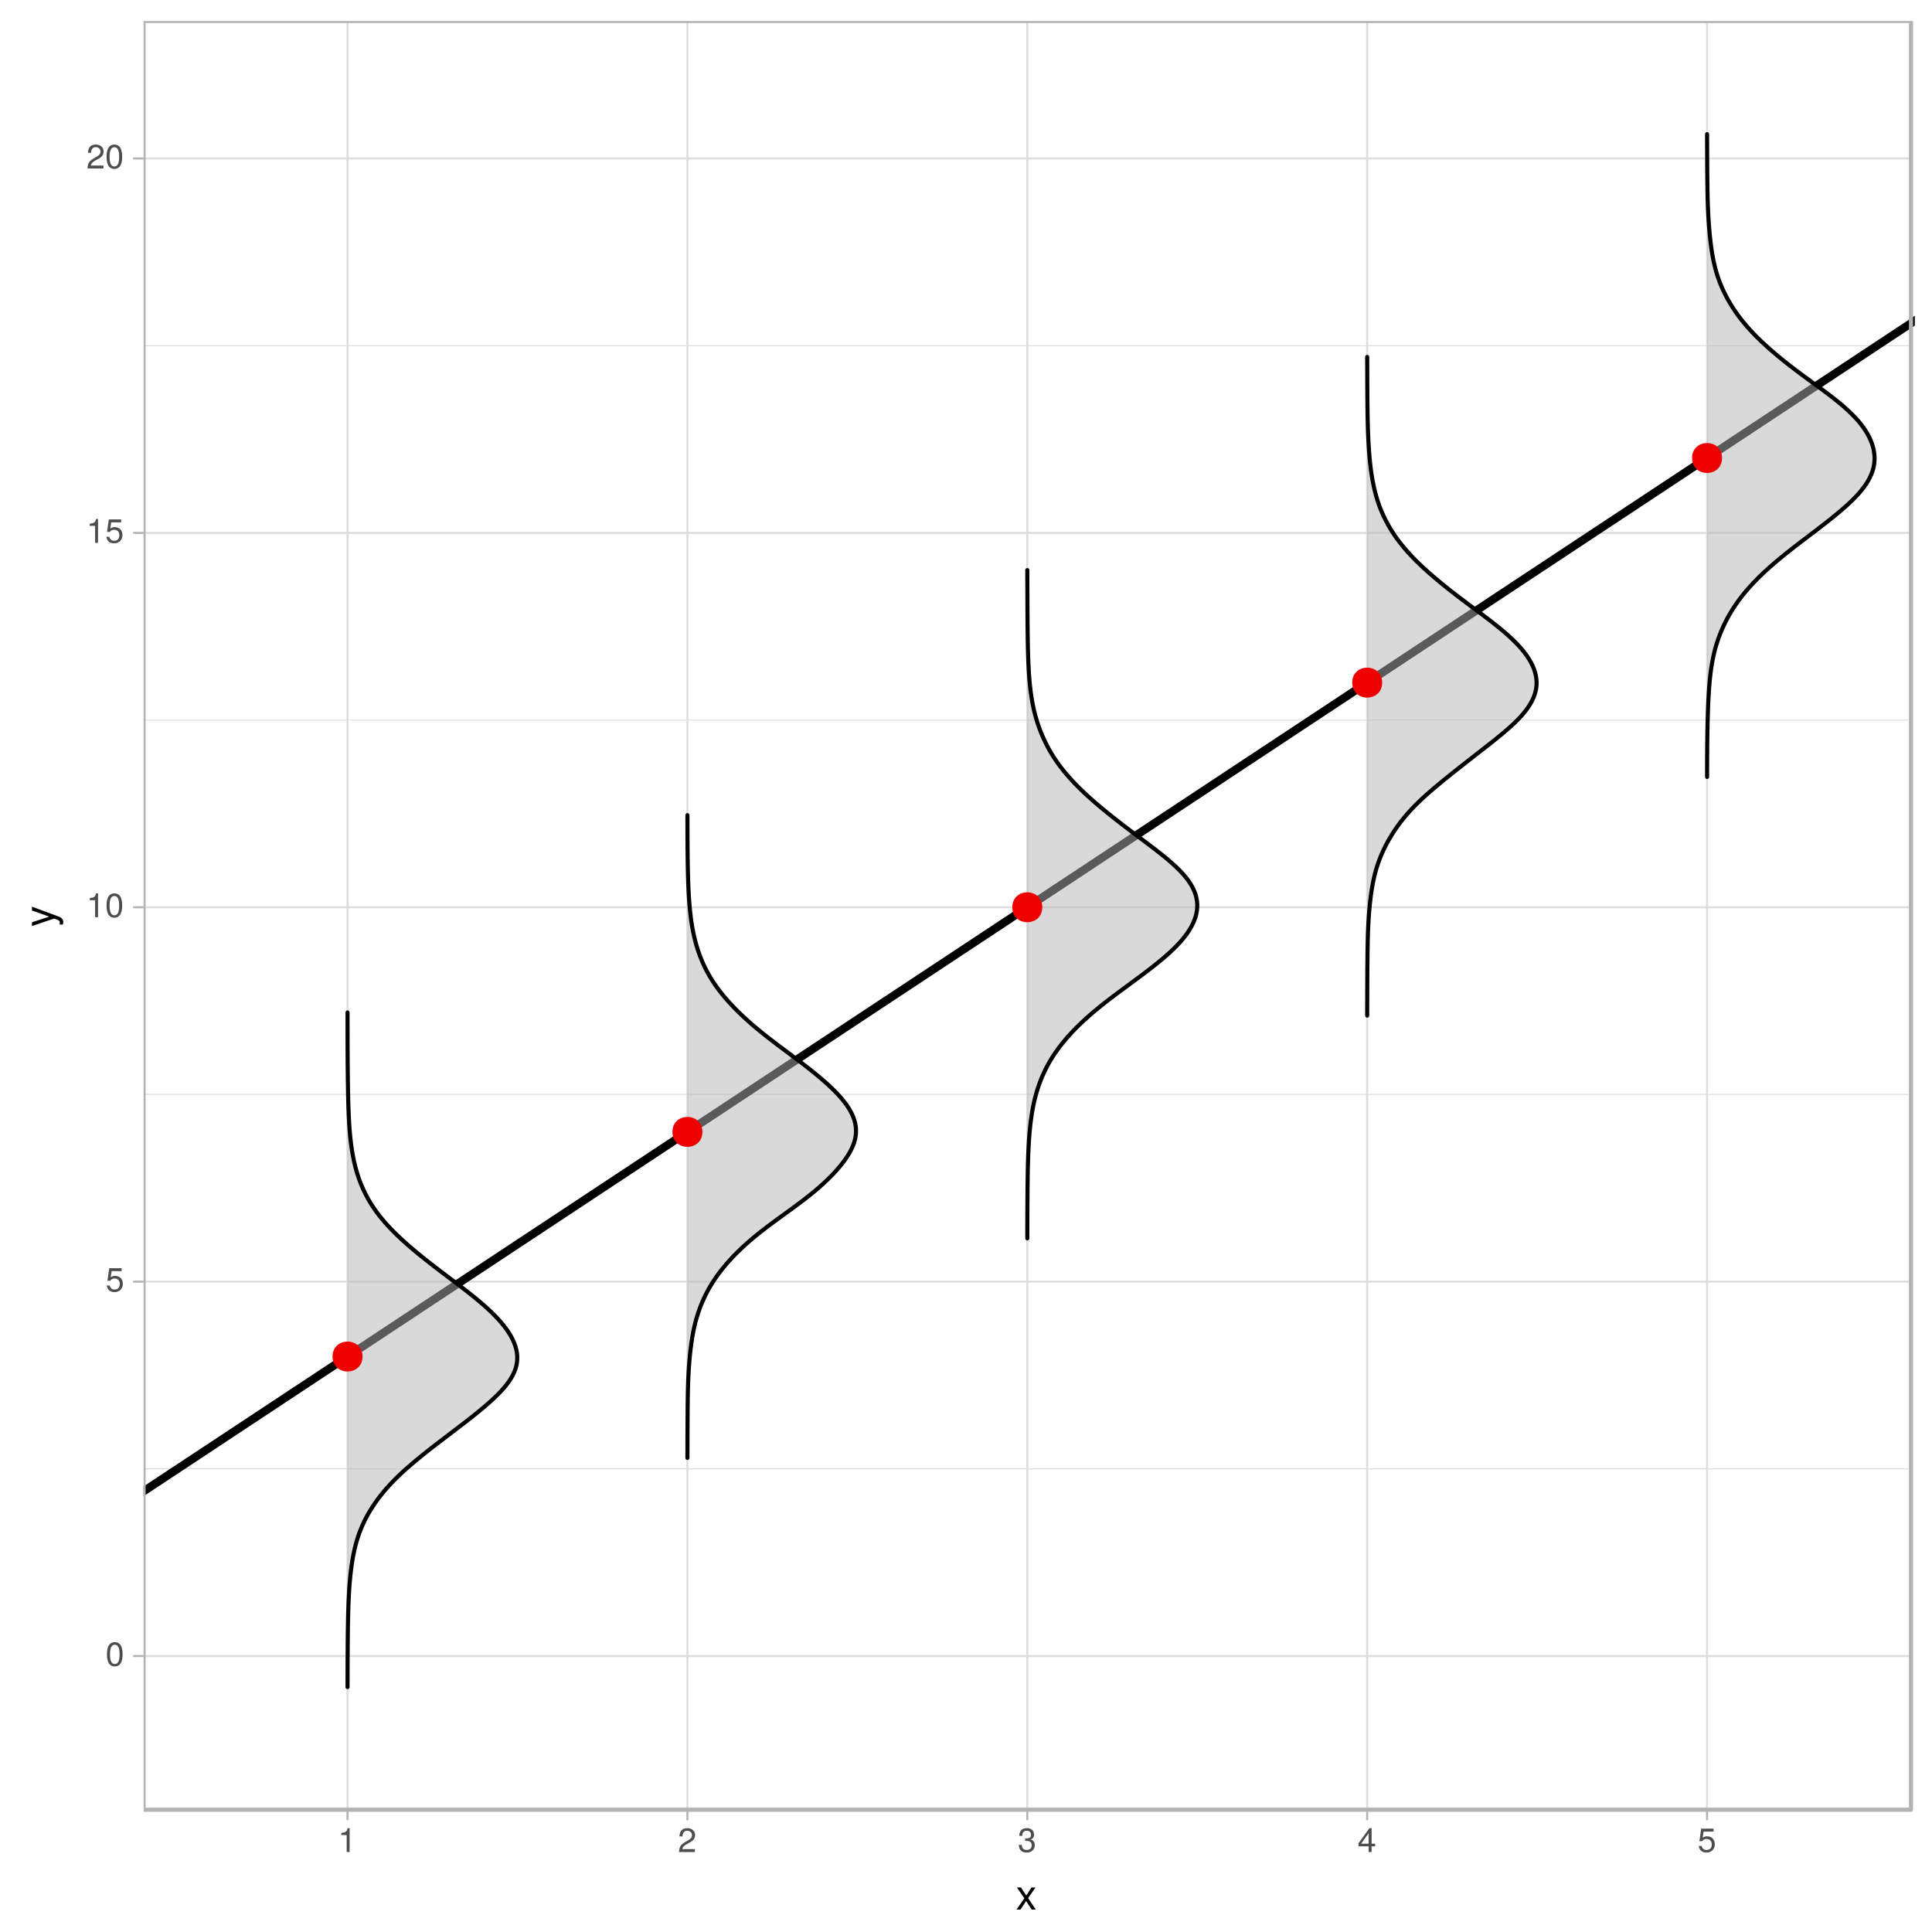 <?xml version="1.0" encoding="UTF-8"?>
<svg xmlns="http://www.w3.org/2000/svg" xmlns:xlink="http://www.w3.org/1999/xlink" width="504pt" height="504pt" viewBox="0 0 504 504" version="1.1">
<defs>
<g>
<symbol overflow="visible" id="glyph0-0">
<path style="stroke:none;" d=""/>
</symbol>
<symbol overflow="visible" id="glyph0-1">
<path style="stroke:none;" d="M 4.453 -3 C 4.453 -5.156 3.781 -6.234 2.422 -6.234 C 1.078 -6.234 0.375 -5.141 0.375 -3.047 C 0.375 -0.953 1.078 0.125 2.422 0.125 C 3.734 0.125 4.453 -0.953 4.453 -3 Z M 3.672 -3.062 C 3.672 -1.297 3.266 -0.516 2.406 -0.516 C 1.578 -0.516 1.172 -1.344 1.172 -3.047 C 1.172 -4.75 1.578 -5.547 2.422 -5.547 C 3.25 -5.547 3.672 -4.734 3.672 -3.062 Z M 3.672 -3.062 "/>
</symbol>
<symbol overflow="visible" id="glyph0-2">
<path style="stroke:none;" d="M 4.516 -2.062 C 4.516 -3.297 3.688 -4.109 2.5 -4.109 C 2.062 -4.109 1.703 -4 1.344 -3.734 L 1.594 -5.344 L 4.188 -5.344 L 4.188 -6.109 L 0.969 -6.109 L 0.5 -2.844 L 1.219 -2.844 C 1.578 -3.266 1.875 -3.422 2.359 -3.422 C 3.188 -3.422 3.719 -2.891 3.719 -1.969 C 3.719 -1.062 3.203 -0.547 2.359 -0.547 C 1.688 -0.547 1.266 -0.891 1.078 -1.594 L 0.312 -1.594 C 0.562 -0.359 1.266 0.125 2.375 0.125 C 3.641 0.125 4.516 -0.75 4.516 -2.062 Z M 4.516 -2.062 "/>
</symbol>
<symbol overflow="visible" id="glyph0-3">
<path style="stroke:none;" d="M 3.047 0 L 3.047 -6.234 L 2.547 -6.234 C 2.266 -5.281 2.094 -5.141 0.891 -5 L 0.891 -4.438 L 2.281 -4.438 L 2.281 0 Z M 3.047 0 "/>
</symbol>
<symbol overflow="visible" id="glyph0-4">
<path style="stroke:none;" d="M 4.5 -4.406 C 4.5 -5.469 3.672 -6.234 2.5 -6.234 C 1.219 -6.234 0.484 -5.594 0.438 -4.078 L 1.219 -4.078 C 1.281 -5.125 1.703 -5.562 2.469 -5.562 C 3.172 -5.562 3.703 -5.062 3.703 -4.391 C 3.703 -3.891 3.406 -3.469 2.859 -3.156 L 2.047 -2.703 C 0.75 -1.969 0.375 -1.375 0.297 0 L 4.453 0 L 4.453 -0.766 L 1.172 -0.766 C 1.25 -1.281 1.531 -1.594 2.297 -2.047 L 3.172 -2.531 C 4.047 -2.984 4.5 -3.641 4.5 -4.406 Z M 4.5 -4.406 "/>
</symbol>
<symbol overflow="visible" id="glyph0-5">
<path style="stroke:none;" d="M 4.453 -1.812 C 4.453 -2.562 4.141 -3.016 3.391 -3.266 C 3.969 -3.5 4.266 -3.891 4.266 -4.516 C 4.266 -5.594 3.547 -6.234 2.359 -6.234 C 1.109 -6.234 0.438 -5.547 0.406 -4.219 L 1.188 -4.219 C 1.203 -5.141 1.578 -5.562 2.375 -5.562 C 3.062 -5.562 3.469 -5.156 3.469 -4.5 C 3.469 -3.828 3.188 -3.547 1.938 -3.547 L 1.938 -2.906 L 2.359 -2.906 C 3.219 -2.906 3.656 -2.5 3.656 -1.797 C 3.656 -1.016 3.172 -0.547 2.359 -0.547 C 1.516 -0.547 1.109 -0.969 1.062 -1.875 L 0.281 -1.875 C 0.375 -0.5 1.062 0.125 2.344 0.125 C 3.625 0.125 4.453 -0.641 4.453 -1.812 Z M 4.453 -1.812 "/>
</symbol>
<symbol overflow="visible" id="glyph0-6">
<path style="stroke:none;" d="M 4.578 -1.5 L 4.578 -2.188 L 3.656 -2.188 L 3.656 -6.234 L 3.078 -6.234 L 0.25 -2.312 L 0.25 -1.5 L 2.875 -1.5 L 2.875 0 L 3.656 0 L 3.656 -1.5 Z M 2.875 -2.188 L 0.922 -2.188 L 2.875 -4.922 Z M 2.875 -2.188 "/>
</symbol>
<symbol overflow="visible" id="glyph1-0">
<path style="stroke:none;" d=""/>
</symbol>
<symbol overflow="visible" id="glyph1-1">
<path style="stroke:none;" d="M 5.203 0 L 3.219 -2.984 L 5.141 -5.766 L 4.109 -5.766 L 2.734 -3.672 L 1.344 -5.766 L 0.297 -5.766 L 2.219 -2.938 L 0.188 0 L 1.234 0 L 2.688 -2.219 L 4.141 0 Z M 5.203 0 "/>
</symbol>
<symbol overflow="visible" id="glyph2-0">
<path style="stroke:none;" d=""/>
</symbol>
<symbol overflow="visible" id="glyph2-1">
<path style="stroke:none;" d="M -5.766 -5.266 L -5.766 -4.266 L -1.281 -2.672 L -5.766 -1.203 L -5.766 -0.219 L 0.016 -2.172 L 0.938 -1.812 C 1.344 -1.656 1.5 -1.469 1.5 -1.078 C 1.5 -0.953 1.469 -0.797 1.438 -0.594 L 2.25 -0.594 C 2.359 -0.781 2.391 -0.969 2.391 -1.203 C 2.391 -1.859 2.031 -2.391 1.203 -2.688 Z M -5.766 -5.266 "/>
</symbol>
</g>
<clipPath id="clip1">
  <path d="M 37.457 5.48 L 499 5.48 L 499 473 L 37.457 473 Z M 37.457 5.48 "/>
</clipPath>
<clipPath id="clip2">
  <path d="M 37.457 383 L 499 383 L 499 384 L 37.457 384 Z M 37.457 383 "/>
</clipPath>
<clipPath id="clip3">
  <path d="M 37.457 285 L 499 285 L 499 286 L 37.457 286 Z M 37.457 285 "/>
</clipPath>
<clipPath id="clip4">
  <path d="M 37.457 187 L 499 187 L 499 188 L 37.457 188 Z M 37.457 187 "/>
</clipPath>
<clipPath id="clip5">
  <path d="M 37.457 90 L 499 90 L 499 91 L 37.457 91 Z M 37.457 90 "/>
</clipPath>
<clipPath id="clip6">
  <path d="M 37.457 431 L 499 431 L 499 433 L 37.457 433 Z M 37.457 431 "/>
</clipPath>
<clipPath id="clip7">
  <path d="M 37.457 334 L 499 334 L 499 335 L 37.457 335 Z M 37.457 334 "/>
</clipPath>
<clipPath id="clip8">
  <path d="M 37.457 236 L 499 236 L 499 237 L 37.457 237 Z M 37.457 236 "/>
</clipPath>
<clipPath id="clip9">
  <path d="M 37.457 138 L 499 138 L 499 140 L 37.457 140 Z M 37.457 138 "/>
</clipPath>
<clipPath id="clip10">
  <path d="M 37.457 41 L 499 41 L 499 42 L 37.457 42 Z M 37.457 41 "/>
</clipPath>
<clipPath id="clip11">
  <path d="M 90 5.48 L 91 5.48 L 91 473 L 90 473 Z M 90 5.48 "/>
</clipPath>
<clipPath id="clip12">
  <path d="M 179 5.48 L 180 5.48 L 180 473 L 179 473 Z M 179 5.48 "/>
</clipPath>
<clipPath id="clip13">
  <path d="M 267 5.48 L 269 5.48 L 269 473 L 267 473 Z M 267 5.48 "/>
</clipPath>
<clipPath id="clip14">
  <path d="M 356 5.48 L 357 5.48 L 357 473 L 356 473 Z M 356 5.48 "/>
</clipPath>
<clipPath id="clip15">
  <path d="M 445 5.48 L 446 5.48 L 446 473 L 445 473 Z M 445 5.48 "/>
</clipPath>
<clipPath id="clip16">
  <path d="M 37.457 79 L 499.52 79 L 499.52 415 L 37.457 415 Z M 37.457 79 "/>
</clipPath>
<clipPath id="clip17">
  <path d="M 37.457 5.48 L 499.52 5.48 L 499.52 473 L 37.457 473 Z M 37.457 5.48 "/>
</clipPath>
</defs>
<g id="surface2273">
<rect x="0" y="0" width="504" height="504" style="fill:rgb(100%,100%,100%);fill-opacity:1;stroke:none;"/>
<rect x="0" y="0" width="504" height="504" style="fill:rgb(100%,100%,100%);fill-opacity:1;stroke:none;"/>
<path style="fill:none;stroke-width:1.067;stroke-linecap:round;stroke-linejoin:round;stroke:rgb(100%,100%,100%);stroke-opacity:1;stroke-miterlimit:10;" d="M 0 504 L 504 504 L 504 0 L 0 0 Z M 0 504 "/>
<g clip-path="url(#clip1)" clip-rule="nonzero">
<path style=" stroke:none;fill-rule:nonzero;fill:rgb(100%,100%,100%);fill-opacity:1;" d="M 37.457 472.109 L 498.52 472.109 L 498.52 5.48 L 37.457 5.48 Z M 37.457 472.109 "/>
</g>
<g clip-path="url(#clip2)" clip-rule="nonzero">
<path style="fill:none;stroke-width:0.267;stroke-linecap:butt;stroke-linejoin:round;stroke:rgb(87.059%,87.059%,87.059%);stroke-opacity:1;stroke-miterlimit:10;" d="M 37.457 383.176 L 498.52 383.176 "/>
</g>
<g clip-path="url(#clip3)" clip-rule="nonzero">
<path style="fill:none;stroke-width:0.267;stroke-linecap:butt;stroke-linejoin:round;stroke:rgb(87.059%,87.059%,87.059%);stroke-opacity:1;stroke-miterlimit:10;" d="M 37.457 285.512 L 498.52 285.512 "/>
</g>
<g clip-path="url(#clip4)" clip-rule="nonzero">
<path style="fill:none;stroke-width:0.267;stroke-linecap:butt;stroke-linejoin:round;stroke:rgb(87.059%,87.059%,87.059%);stroke-opacity:1;stroke-miterlimit:10;" d="M 37.457 187.844 L 498.52 187.844 "/>
</g>
<g clip-path="url(#clip5)" clip-rule="nonzero">
<path style="fill:none;stroke-width:0.267;stroke-linecap:butt;stroke-linejoin:round;stroke:rgb(87.059%,87.059%,87.059%);stroke-opacity:1;stroke-miterlimit:10;" d="M 37.457 90.18 L 498.52 90.18 "/>
</g>
<g clip-path="url(#clip6)" clip-rule="nonzero">
<path style="fill:none;stroke-width:0.533;stroke-linecap:butt;stroke-linejoin:round;stroke:rgb(87.059%,87.059%,87.059%);stroke-opacity:1;stroke-miterlimit:10;" d="M 37.457 432.008 L 498.52 432.008 "/>
</g>
<g clip-path="url(#clip7)" clip-rule="nonzero">
<path style="fill:none;stroke-width:0.533;stroke-linecap:butt;stroke-linejoin:round;stroke:rgb(87.059%,87.059%,87.059%);stroke-opacity:1;stroke-miterlimit:10;" d="M 37.457 334.344 L 498.52 334.344 "/>
</g>
<g clip-path="url(#clip8)" clip-rule="nonzero">
<path style="fill:none;stroke-width:0.533;stroke-linecap:butt;stroke-linejoin:round;stroke:rgb(87.059%,87.059%,87.059%);stroke-opacity:1;stroke-miterlimit:10;" d="M 37.457 236.676 L 498.52 236.676 "/>
</g>
<g clip-path="url(#clip9)" clip-rule="nonzero">
<path style="fill:none;stroke-width:0.533;stroke-linecap:butt;stroke-linejoin:round;stroke:rgb(87.059%,87.059%,87.059%);stroke-opacity:1;stroke-miterlimit:10;" d="M 37.457 139.012 L 498.52 139.012 "/>
</g>
<g clip-path="url(#clip10)" clip-rule="nonzero">
<path style="fill:none;stroke-width:0.533;stroke-linecap:butt;stroke-linejoin:round;stroke:rgb(87.059%,87.059%,87.059%);stroke-opacity:1;stroke-miterlimit:10;" d="M 37.457 41.344 L 498.52 41.344 "/>
</g>
<g clip-path="url(#clip11)" clip-rule="nonzero">
<path style="fill:none;stroke-width:0.533;stroke-linecap:butt;stroke-linejoin:round;stroke:rgb(87.059%,87.059%,87.059%);stroke-opacity:1;stroke-miterlimit:10;" d="M 90.656 472.109 L 90.656 5.48 "/>
</g>
<g clip-path="url(#clip12)" clip-rule="nonzero">
<path style="fill:none;stroke-width:0.533;stroke-linecap:butt;stroke-linejoin:round;stroke:rgb(87.059%,87.059%,87.059%);stroke-opacity:1;stroke-miterlimit:10;" d="M 179.324 472.109 L 179.324 5.48 "/>
</g>
<g clip-path="url(#clip13)" clip-rule="nonzero">
<path style="fill:none;stroke-width:0.533;stroke-linecap:butt;stroke-linejoin:round;stroke:rgb(87.059%,87.059%,87.059%);stroke-opacity:1;stroke-miterlimit:10;" d="M 267.988 472.109 L 267.988 5.48 "/>
</g>
<g clip-path="url(#clip14)" clip-rule="nonzero">
<path style="fill:none;stroke-width:0.533;stroke-linecap:butt;stroke-linejoin:round;stroke:rgb(87.059%,87.059%,87.059%);stroke-opacity:1;stroke-miterlimit:10;" d="M 356.656 472.109 L 356.656 5.48 "/>
</g>
<g clip-path="url(#clip15)" clip-rule="nonzero">
<path style="fill:none;stroke-width:0.533;stroke-linecap:butt;stroke-linejoin:round;stroke:rgb(87.059%,87.059%,87.059%);stroke-opacity:1;stroke-miterlimit:10;" d="M 445.32 472.109 L 445.32 5.48 "/>
</g>
<g clip-path="url(#clip16)" clip-rule="nonzero">
<path style="fill:none;stroke-width:2.134;stroke-linecap:butt;stroke-linejoin:round;stroke:rgb(0%,0%,0%);stroke-opacity:1;stroke-miterlimit:10;" d="M 0 413.793 L 504 80.695 "/>
</g>
<path style=" stroke:none;fill-rule:nonzero;fill:rgb(70.196%,70.196%,70.196%);fill-opacity:0.502;" d="M 445.328 202.684 L 445.328 201.023 L 445.332 200.191 L 445.332 199.363 L 445.336 198.531 L 445.34 197.703 L 445.344 196.871 L 445.352 196.043 L 445.355 195.211 L 445.363 194.383 L 445.371 193.551 L 445.383 192.723 L 445.395 191.891 L 445.406 191.062 L 445.422 190.23 L 445.441 189.398 L 445.457 188.57 L 445.48 187.738 L 445.504 186.91 L 445.527 186.078 L 445.559 185.25 L 445.586 184.418 L 445.621 183.59 L 445.66 182.758 L 445.699 181.93 L 445.746 181.098 L 445.801 180.27 L 445.855 179.438 L 445.922 178.609 L 445.996 177.777 L 446.078 176.949 L 446.168 176.117 L 446.27 175.289 L 446.383 174.457 L 446.512 173.629 L 446.652 172.797 L 446.809 171.969 L 446.98 171.137 L 447.172 170.309 L 447.379 169.477 L 447.609 168.645 L 447.863 167.816 L 448.133 166.984 L 448.43 166.156 L 448.746 165.324 L 449.086 164.496 L 449.449 163.664 L 449.836 162.836 L 450.25 162.004 L 450.688 161.176 L 451.148 160.344 L 451.641 159.516 L 452.16 158.684 L 452.707 157.855 L 453.285 157.023 L 453.895 156.195 L 454.535 155.363 L 455.207 154.535 L 455.914 153.703 L 456.652 152.875 L 457.422 152.043 L 458.227 151.215 L 459.059 150.383 L 459.926 149.555 L 460.82 148.723 L 461.746 147.891 L 462.695 147.062 L 463.672 146.23 L 464.672 145.402 L 465.691 144.57 L 466.734 143.742 L 467.789 142.91 L 468.863 142.082 L 469.945 141.25 L 471.035 140.422 L 472.129 139.59 L 473.223 138.762 L 474.309 137.93 L 475.387 137.102 L 476.453 136.27 L 477.504 135.441 L 478.535 134.609 L 479.539 133.781 L 480.52 132.949 L 481.469 132.121 L 482.379 131.289 L 483.25 130.461 L 484.066 129.629 L 484.836 128.801 L 485.543 127.969 L 486.195 127.137 L 486.781 126.309 L 487.301 125.477 L 487.754 124.648 L 488.137 123.816 L 488.449 122.988 L 488.695 122.156 L 488.871 121.328 L 488.977 120.496 L 489.016 119.668 L 488.988 118.836 L 488.898 118.008 L 488.746 117.176 L 488.531 116.348 L 488.258 115.516 L 487.922 114.688 L 487.531 113.855 L 487.078 113.027 L 486.562 112.195 L 485.992 111.367 L 485.359 110.535 L 484.664 109.707 L 483.91 108.875 L 483.105 108.047 L 482.242 107.215 L 481.332 106.387 L 480.371 105.555 L 479.367 104.723 L 478.328 103.895 L 477.254 103.062 L 476.152 102.234 L 475.031 101.402 L 473.902 100.574 L 472.762 99.742 L 471.625 98.914 L 470.496 98.082 L 469.379 97.254 L 468.273 96.422 L 467.191 95.594 L 466.129 94.762 L 465.086 93.934 L 464.066 93.102 L 463.074 92.273 L 462.105 91.441 L 461.164 90.613 L 460.254 89.781 L 459.371 88.953 L 458.516 88.121 L 457.695 87.293 L 456.902 86.461 L 456.145 85.633 L 455.422 84.801 L 454.727 83.969 L 454.07 83.141 L 453.441 82.309 L 452.848 81.48 L 452.285 80.648 L 451.754 79.82 L 451.246 78.988 L 450.77 78.16 L 450.32 77.328 L 449.898 76.5 L 449.5 75.668 L 449.129 74.84 L 448.781 74.008 L 448.465 73.18 L 448.168 72.348 L 447.898 71.52 L 447.652 70.688 L 447.43 69.859 L 447.227 69.027 L 447.043 68.199 L 446.875 67.367 L 446.727 66.539 L 446.586 65.707 L 446.461 64.879 L 446.344 64.047 L 446.238 63.215 L 446.145 62.387 L 446.055 61.555 L 445.977 60.727 L 445.902 59.895 L 445.832 59.066 L 445.773 58.234 L 445.715 57.406 L 445.668 56.574 L 445.621 55.746 L 445.582 54.914 L 445.547 54.086 L 445.516 53.254 L 445.488 52.426 L 445.465 51.594 L 445.445 50.766 L 445.43 49.934 L 445.418 49.105 L 445.406 48.273 L 445.395 47.445 L 445.387 46.613 L 445.379 45.785 L 445.371 44.953 L 445.367 44.125 L 445.359 43.293 L 445.355 42.461 L 445.352 41.633 L 445.348 40.801 L 445.344 39.973 L 445.34 39.141 L 445.336 38.312 L 445.332 37.48 L 445.332 36.652 L 445.328 35.82 L 445.328 34.992 L 445.32 34.992 L 445.32 202.684 Z M 445.328 202.684 "/>
<path style="fill:none;stroke-width:1.067;stroke-linecap:round;stroke-linejoin:round;stroke:rgb(0%,0%,0%);stroke-opacity:1;stroke-miterlimit:10;" d="M 445.328 202.684 L 445.328 201.023 L 445.332 200.191 L 445.332 199.363 L 445.336 198.531 L 445.34 197.703 L 445.344 196.871 L 445.352 196.043 L 445.355 195.211 L 445.363 194.383 L 445.371 193.551 L 445.383 192.723 L 445.395 191.891 L 445.406 191.062 L 445.422 190.23 L 445.441 189.398 L 445.457 188.57 L 445.48 187.738 L 445.504 186.91 L 445.527 186.078 L 445.559 185.25 L 445.586 184.418 L 445.621 183.59 L 445.66 182.758 L 445.699 181.93 L 445.746 181.098 L 445.801 180.27 L 445.855 179.438 L 445.922 178.609 L 445.996 177.777 L 446.078 176.949 L 446.168 176.117 L 446.27 175.289 L 446.383 174.457 L 446.512 173.629 L 446.652 172.797 L 446.809 171.969 L 446.98 171.137 L 447.172 170.309 L 447.379 169.477 L 447.609 168.645 L 447.863 167.816 L 448.133 166.984 L 448.43 166.156 L 448.746 165.324 L 449.086 164.496 L 449.449 163.664 L 449.836 162.836 L 450.25 162.004 L 450.688 161.176 L 451.148 160.344 L 451.641 159.516 L 452.16 158.684 L 452.707 157.855 L 453.285 157.023 L 453.895 156.195 L 454.535 155.363 L 455.207 154.535 L 455.914 153.703 L 456.652 152.875 L 457.422 152.043 L 458.227 151.215 L 459.059 150.383 L 459.926 149.555 L 460.82 148.723 L 461.746 147.891 L 462.695 147.062 L 463.672 146.23 L 464.672 145.402 L 465.691 144.57 L 466.734 143.742 L 467.789 142.91 L 468.863 142.082 L 469.945 141.25 L 471.035 140.422 L 472.129 139.59 L 473.223 138.762 L 474.309 137.93 L 475.387 137.102 L 476.453 136.27 L 477.504 135.441 L 478.535 134.609 L 479.539 133.781 L 480.52 132.949 L 481.469 132.121 L 482.379 131.289 L 483.25 130.461 L 484.066 129.629 L 484.836 128.801 L 485.543 127.969 L 486.195 127.137 L 486.781 126.309 L 487.301 125.477 L 487.754 124.648 L 488.137 123.816 L 488.449 122.988 L 488.695 122.156 L 488.871 121.328 L 488.977 120.496 L 489.016 119.668 L 488.988 118.836 L 488.898 118.008 L 488.746 117.176 L 488.531 116.348 L 488.258 115.516 L 487.922 114.688 L 487.531 113.855 L 487.078 113.027 L 486.562 112.195 L 485.992 111.367 L 485.359 110.535 L 484.664 109.707 L 483.91 108.875 L 483.105 108.047 L 482.242 107.215 L 481.332 106.387 L 480.371 105.555 L 479.367 104.723 L 478.328 103.895 L 477.254 103.062 L 476.152 102.234 L 475.031 101.402 L 473.902 100.574 L 472.762 99.742 L 471.625 98.914 L 470.496 98.082 L 469.379 97.254 L 468.273 96.422 L 467.191 95.594 L 466.129 94.762 L 465.086 93.934 L 464.066 93.102 L 463.074 92.273 L 462.105 91.441 L 461.164 90.613 L 460.254 89.781 L 459.371 88.953 L 458.516 88.121 L 457.695 87.293 L 456.902 86.461 L 456.145 85.633 L 455.422 84.801 L 454.727 83.969 L 454.07 83.141 L 453.441 82.309 L 452.848 81.48 L 452.285 80.648 L 451.754 79.82 L 451.246 78.988 L 450.77 78.16 L 450.32 77.328 L 449.898 76.5 L 449.5 75.668 L 449.129 74.84 L 448.781 74.008 L 448.465 73.18 L 448.168 72.348 L 447.898 71.52 L 447.652 70.688 L 447.43 69.859 L 447.227 69.027 L 447.043 68.199 L 446.875 67.367 L 446.727 66.539 L 446.586 65.707 L 446.461 64.879 L 446.344 64.047 L 446.238 63.215 L 446.145 62.387 L 446.055 61.555 L 445.977 60.727 L 445.902 59.895 L 445.832 59.066 L 445.773 58.234 L 445.715 57.406 L 445.668 56.574 L 445.621 55.746 L 445.582 54.914 L 445.547 54.086 L 445.516 53.254 L 445.488 52.426 L 445.465 51.594 L 445.445 50.766 L 445.43 49.934 L 445.418 49.105 L 445.406 48.273 L 445.395 47.445 L 445.387 46.613 L 445.379 45.785 L 445.371 44.953 L 445.367 44.125 L 445.359 43.293 L 445.355 42.461 L 445.352 41.633 L 445.348 40.801 L 445.344 39.973 L 445.34 39.141 L 445.336 38.312 L 445.332 37.48 L 445.332 36.652 L 445.328 35.82 L 445.328 34.992 "/>
<path style=" stroke:none;fill-rule:nonzero;fill:rgb(70.196%,70.196%,70.196%);fill-opacity:0.502;" d="M 356.66 264.945 L 356.66 263.285 L 356.664 262.453 L 356.664 261.625 L 356.668 260.793 L 356.668 259.965 L 356.672 259.133 L 356.672 258.305 L 356.676 257.473 L 356.68 256.645 L 356.684 255.812 L 356.688 254.984 L 356.691 254.152 L 356.699 253.32 L 356.703 252.492 L 356.711 251.66 L 356.719 250.832 L 356.727 250 L 356.734 249.172 L 356.746 248.34 L 356.758 247.512 L 356.773 246.68 L 356.789 245.852 L 356.809 245.02 L 356.832 244.191 L 356.859 243.359 L 356.891 242.531 L 356.93 241.699 L 356.969 240.871 L 357.016 240.039 L 357.07 239.211 L 357.129 238.379 L 357.195 237.551 L 357.27 236.719 L 357.352 235.891 L 357.441 235.059 L 357.539 234.23 L 357.648 233.398 L 357.77 232.566 L 357.898 231.738 L 358.043 230.906 L 358.199 230.078 L 358.375 229.246 L 358.566 228.418 L 358.777 227.586 L 359.012 226.758 L 359.266 225.926 L 359.547 225.098 L 359.848 224.266 L 360.176 223.438 L 360.527 222.605 L 360.902 221.777 L 361.305 220.945 L 361.73 220.117 L 362.184 219.285 L 362.664 218.457 L 363.172 217.625 L 363.707 216.797 L 364.27 215.965 L 364.863 215.137 L 365.488 214.305 L 366.148 213.477 L 366.84 212.645 L 367.57 211.816 L 368.336 210.984 L 369.137 210.152 L 369.973 209.324 L 370.844 208.492 L 371.75 207.664 L 372.68 206.832 L 373.637 206.004 L 374.617 205.172 L 375.613 204.344 L 376.625 203.512 L 377.648 202.684 L 378.684 201.852 L 379.727 201.023 L 380.777 200.191 L 381.832 199.363 L 382.895 198.531 L 383.957 197.703 L 385.02 196.871 L 386.086 196.043 L 387.148 195.211 L 388.207 194.383 L 389.258 193.551 L 390.297 192.723 L 391.32 191.891 L 392.32 191.062 L 393.289 190.23 L 394.223 189.398 L 395.109 188.57 L 395.949 187.738 L 396.734 186.91 L 397.457 186.078 L 398.113 185.25 L 398.707 184.418 L 399.23 183.59 L 399.684 182.758 L 400.062 181.93 L 400.371 181.098 L 400.602 180.27 L 400.762 179.438 L 400.836 178.609 L 400.844 177.777 L 400.773 176.949 L 400.633 176.117 L 400.418 175.289 L 400.137 174.457 L 399.789 173.629 L 399.375 172.797 L 398.895 171.969 L 398.352 171.137 L 397.75 170.309 L 397.086 169.477 L 396.359 168.645 L 395.582 167.816 L 394.75 166.984 L 393.867 166.156 L 392.941 165.324 L 391.973 164.496 L 390.965 163.664 L 389.93 162.836 L 388.863 162.004 L 387.781 161.176 L 386.68 160.344 L 385.57 159.516 L 384.453 158.684 L 383.34 157.855 L 382.234 157.023 L 381.133 156.195 L 380.047 155.363 L 378.973 154.535 L 377.914 153.703 L 376.875 152.875 L 375.855 152.043 L 374.852 151.215 L 373.871 150.383 L 372.918 149.555 L 371.988 148.723 L 371.082 147.891 L 370.207 147.062 L 369.359 146.23 L 368.547 145.402 L 367.766 144.57 L 367.016 143.742 L 366.301 142.91 L 365.617 142.082 L 364.969 141.25 L 364.355 140.422 L 363.773 139.59 L 363.227 138.762 L 362.711 137.93 L 362.223 137.102 L 361.766 136.27 L 361.336 135.441 L 360.934 134.609 L 360.562 133.781 L 360.215 132.949 L 359.891 132.121 L 359.594 131.289 L 359.316 130.461 L 359.066 129.629 L 358.836 128.801 L 358.625 127.969 L 358.43 127.137 L 358.254 126.309 L 358.094 125.477 L 357.945 124.648 L 357.812 123.816 L 357.688 122.988 L 357.578 122.156 L 357.48 121.328 L 357.387 120.496 L 357.309 119.668 L 357.234 118.836 L 357.168 118.008 L 357.109 117.176 L 357.055 116.348 L 357.004 115.516 L 356.961 114.688 L 356.922 113.855 L 356.887 113.027 L 356.859 112.195 L 356.832 111.367 L 356.809 110.535 L 356.789 109.707 L 356.77 108.875 L 356.754 108.047 L 356.742 107.215 L 356.73 106.387 L 356.715 104.723 L 356.707 103.895 L 356.699 103.062 L 356.695 102.234 L 356.691 101.402 L 356.684 100.574 L 356.68 99.742 L 356.676 98.914 L 356.676 98.082 L 356.672 97.254 L 356.668 96.422 L 356.668 95.594 L 356.664 94.762 L 356.664 93.934 L 356.66 93.102 L 356.656 93.102 L 356.656 264.945 Z M 356.66 264.945 "/>
<path style="fill:none;stroke-width:1.067;stroke-linecap:round;stroke-linejoin:round;stroke:rgb(0%,0%,0%);stroke-opacity:1;stroke-miterlimit:10;" d="M 356.66 264.945 L 356.66 263.285 L 356.664 262.453 L 356.664 261.625 L 356.668 260.793 L 356.668 259.965 L 356.672 259.133 L 356.672 258.305 L 356.676 257.473 L 356.68 256.645 L 356.684 255.812 L 356.688 254.984 L 356.691 254.152 L 356.699 253.32 L 356.703 252.492 L 356.711 251.66 L 356.719 250.832 L 356.727 250 L 356.734 249.172 L 356.746 248.34 L 356.758 247.512 L 356.773 246.68 L 356.789 245.852 L 356.809 245.02 L 356.832 244.191 L 356.859 243.359 L 356.891 242.531 L 356.93 241.699 L 356.969 240.871 L 357.016 240.039 L 357.07 239.211 L 357.129 238.379 L 357.195 237.551 L 357.27 236.719 L 357.352 235.891 L 357.441 235.059 L 357.539 234.23 L 357.648 233.398 L 357.77 232.566 L 357.898 231.738 L 358.043 230.906 L 358.199 230.078 L 358.375 229.246 L 358.566 228.418 L 358.777 227.586 L 359.012 226.758 L 359.266 225.926 L 359.547 225.098 L 359.848 224.266 L 360.176 223.438 L 360.527 222.605 L 360.902 221.777 L 361.305 220.945 L 361.73 220.117 L 362.184 219.285 L 362.664 218.457 L 363.172 217.625 L 363.707 216.797 L 364.27 215.965 L 364.863 215.137 L 365.488 214.305 L 366.148 213.477 L 366.84 212.645 L 367.57 211.816 L 368.336 210.984 L 369.137 210.152 L 369.973 209.324 L 370.844 208.492 L 371.75 207.664 L 372.68 206.832 L 373.637 206.004 L 374.617 205.172 L 375.613 204.344 L 376.625 203.512 L 377.648 202.684 L 378.684 201.852 L 379.727 201.023 L 380.777 200.191 L 381.832 199.363 L 382.895 198.531 L 383.957 197.703 L 385.02 196.871 L 386.086 196.043 L 387.148 195.211 L 388.207 194.383 L 389.258 193.551 L 390.297 192.723 L 391.32 191.891 L 392.32 191.062 L 393.289 190.23 L 394.223 189.398 L 395.109 188.57 L 395.949 187.738 L 396.734 186.91 L 397.457 186.078 L 398.113 185.25 L 398.707 184.418 L 399.23 183.59 L 399.684 182.758 L 400.062 181.93 L 400.371 181.098 L 400.602 180.27 L 400.762 179.438 L 400.836 178.609 L 400.844 177.777 L 400.773 176.949 L 400.633 176.117 L 400.418 175.289 L 400.137 174.457 L 399.789 173.629 L 399.375 172.797 L 398.895 171.969 L 398.352 171.137 L 397.75 170.309 L 397.086 169.477 L 396.359 168.645 L 395.582 167.816 L 394.75 166.984 L 393.867 166.156 L 392.941 165.324 L 391.973 164.496 L 390.965 163.664 L 389.93 162.836 L 388.863 162.004 L 387.781 161.176 L 386.68 160.344 L 385.57 159.516 L 384.453 158.684 L 383.34 157.855 L 382.234 157.023 L 381.133 156.195 L 380.047 155.363 L 378.973 154.535 L 377.914 153.703 L 376.875 152.875 L 375.855 152.043 L 374.852 151.215 L 373.871 150.383 L 372.918 149.555 L 371.988 148.723 L 371.082 147.891 L 370.207 147.062 L 369.359 146.23 L 368.547 145.402 L 367.766 144.57 L 367.016 143.742 L 366.301 142.91 L 365.617 142.082 L 364.969 141.25 L 364.355 140.422 L 363.773 139.59 L 363.227 138.762 L 362.711 137.93 L 362.223 137.102 L 361.766 136.27 L 361.336 135.441 L 360.934 134.609 L 360.562 133.781 L 360.215 132.949 L 359.891 132.121 L 359.594 131.289 L 359.316 130.461 L 359.066 129.629 L 358.836 128.801 L 358.625 127.969 L 358.43 127.137 L 358.254 126.309 L 358.094 125.477 L 357.945 124.648 L 357.812 123.816 L 357.688 122.988 L 357.578 122.156 L 357.48 121.328 L 357.387 120.496 L 357.309 119.668 L 357.234 118.836 L 357.168 118.008 L 357.109 117.176 L 357.055 116.348 L 357.004 115.516 L 356.961 114.688 L 356.922 113.855 L 356.887 113.027 L 356.859 112.195 L 356.832 111.367 L 356.809 110.535 L 356.789 109.707 L 356.77 108.875 L 356.754 108.047 L 356.742 107.215 L 356.73 106.387 L 356.715 104.723 L 356.707 103.895 L 356.699 103.062 L 356.695 102.234 L 356.691 101.402 L 356.684 100.574 L 356.68 99.742 L 356.676 98.914 L 356.676 98.082 L 356.672 97.254 L 356.668 96.422 L 356.668 95.594 L 356.664 94.762 L 356.664 93.934 L 356.66 93.102 "/>
<path style=" stroke:none;fill-rule:nonzero;fill:rgb(70.196%,70.196%,70.196%);fill-opacity:0.502;" d="M 267.996 323.055 L 267.996 320.566 L 268 319.734 L 268 318.906 L 268.004 318.074 L 268.004 317.246 L 268.012 315.582 L 268.016 314.754 L 268.02 313.922 L 268.027 313.094 L 268.035 312.262 L 268.039 311.434 L 268.047 310.602 L 268.055 309.773 L 268.066 308.941 L 268.074 308.113 L 268.086 307.281 L 268.098 306.453 L 268.113 305.621 L 268.129 304.793 L 268.148 303.961 L 268.172 303.133 L 268.195 302.301 L 268.227 301.473 L 268.258 300.641 L 268.297 299.812 L 268.336 298.98 L 268.387 298.152 L 268.438 297.32 L 268.5 296.492 L 268.566 295.66 L 268.641 294.828 L 268.727 294 L 268.816 293.168 L 268.918 292.34 L 269.031 291.508 L 269.152 290.68 L 269.289 289.848 L 269.441 289.02 L 269.605 288.188 L 269.785 287.359 L 269.984 286.527 L 270.203 285.699 L 270.438 284.867 L 270.695 284.039 L 270.973 283.207 L 271.27 282.379 L 271.59 281.547 L 271.934 280.719 L 272.305 279.887 L 272.699 279.059 L 273.121 278.227 L 273.574 277.398 L 274.055 276.566 L 274.566 275.738 L 275.109 274.906 L 275.688 274.074 L 276.293 273.246 L 276.934 272.414 L 277.609 271.586 L 278.312 270.754 L 279.051 269.926 L 279.82 269.094 L 280.625 268.266 L 281.461 267.434 L 282.328 266.605 L 283.23 265.773 L 284.16 264.945 L 285.121 264.113 L 286.113 263.285 L 287.133 262.453 L 288.18 261.625 L 289.246 260.793 L 290.336 259.965 L 291.441 259.133 L 292.562 258.305 L 293.688 257.473 L 294.816 256.645 L 295.941 255.812 L 297.062 254.984 L 298.172 254.152 L 299.266 253.32 L 300.344 252.492 L 301.395 251.66 L 302.422 250.832 L 303.422 250 L 304.383 249.172 L 305.305 248.34 L 306.18 247.512 L 307.008 246.68 L 307.785 245.852 L 308.508 245.02 L 309.172 244.191 L 309.777 243.359 L 310.32 242.531 L 310.805 241.699 L 311.223 240.871 L 311.578 240.039 L 311.871 239.211 L 312.09 238.379 L 312.238 237.551 L 312.316 236.719 L 312.324 235.891 L 312.254 235.059 L 312.109 234.23 L 311.891 233.398 L 311.594 232.566 L 311.219 231.738 L 310.77 230.906 L 310.246 230.078 L 309.645 229.246 L 308.973 228.418 L 308.23 227.586 L 307.426 226.758 L 306.566 225.926 L 305.648 225.098 L 304.688 224.266 L 303.688 223.438 L 302.652 222.605 L 301.59 221.777 L 300.508 220.945 L 299.414 220.117 L 298.309 219.285 L 297.203 218.457 L 296.098 217.625 L 294.996 216.797 L 293.906 215.965 L 292.82 215.137 L 291.746 214.305 L 290.688 213.477 L 289.641 212.645 L 288.609 211.816 L 287.598 210.984 L 286.605 210.152 L 285.633 209.324 L 284.688 208.492 L 283.766 207.664 L 282.871 206.832 L 282.004 206.004 L 281.164 205.172 L 280.355 204.344 L 279.574 203.512 L 278.824 202.684 L 278.105 201.852 L 277.418 201.023 L 276.762 200.191 L 276.141 199.363 L 275.555 198.531 L 275 197.703 L 274.477 196.871 L 273.98 196.043 L 273.516 195.211 L 273.074 194.383 L 272.66 193.551 L 272.266 192.723 L 271.898 191.891 L 271.555 191.062 L 271.23 190.23 L 270.93 189.398 L 270.648 188.57 L 270.391 187.738 L 270.152 186.91 L 269.934 186.078 L 269.73 185.25 L 269.547 184.418 L 269.379 183.59 L 269.227 182.758 L 269.09 181.93 L 268.965 181.098 L 268.852 180.27 L 268.754 179.438 L 268.664 178.609 L 268.582 177.777 L 268.512 176.949 L 268.449 176.117 L 268.395 175.289 L 268.348 174.457 L 268.305 173.629 L 268.266 172.797 L 268.234 171.969 L 268.203 171.137 L 268.18 170.309 L 268.156 169.477 L 268.137 168.645 L 268.121 167.816 L 268.105 166.984 L 268.094 166.156 L 268.082 165.324 L 268.074 164.496 L 268.066 163.664 L 268.059 162.836 L 268.051 162.004 L 268.047 161.176 L 268.039 160.344 L 268.035 159.516 L 268.031 158.684 L 268.027 157.855 L 268.023 157.023 L 268.02 156.195 L 268.016 155.363 L 268.012 154.535 L 268.008 153.703 L 268.004 152.875 L 268.004 152.043 L 268 151.215 L 267.996 150.383 L 267.996 148.723 L 267.988 148.723 L 267.988 323.055 Z M 267.996 323.055 "/>
<path style="fill:none;stroke-width:1.067;stroke-linecap:round;stroke-linejoin:round;stroke:rgb(0%,0%,0%);stroke-opacity:1;stroke-miterlimit:10;" d="M 267.996 323.055 L 267.996 320.566 L 268 319.734 L 268 318.906 L 268.004 318.074 L 268.004 317.246 L 268.012 315.582 L 268.016 314.754 L 268.02 313.922 L 268.027 313.094 L 268.035 312.262 L 268.039 311.434 L 268.047 310.602 L 268.055 309.773 L 268.066 308.941 L 268.074 308.113 L 268.086 307.281 L 268.098 306.453 L 268.113 305.621 L 268.129 304.793 L 268.148 303.961 L 268.172 303.133 L 268.195 302.301 L 268.227 301.473 L 268.258 300.641 L 268.297 299.812 L 268.336 298.98 L 268.387 298.152 L 268.438 297.32 L 268.5 296.492 L 268.566 295.66 L 268.641 294.828 L 268.727 294 L 268.816 293.168 L 268.918 292.34 L 269.031 291.508 L 269.152 290.68 L 269.289 289.848 L 269.441 289.02 L 269.605 288.188 L 269.785 287.359 L 269.984 286.527 L 270.203 285.699 L 270.438 284.867 L 270.695 284.039 L 270.973 283.207 L 271.27 282.379 L 271.59 281.547 L 271.934 280.719 L 272.305 279.887 L 272.699 279.059 L 273.121 278.227 L 273.574 277.398 L 274.055 276.566 L 274.566 275.738 L 275.109 274.906 L 275.688 274.074 L 276.293 273.246 L 276.934 272.414 L 277.609 271.586 L 278.312 270.754 L 279.051 269.926 L 279.82 269.094 L 280.625 268.266 L 281.461 267.434 L 282.328 266.605 L 283.23 265.773 L 284.16 264.945 L 285.121 264.113 L 286.113 263.285 L 287.133 262.453 L 288.18 261.625 L 289.246 260.793 L 290.336 259.965 L 291.441 259.133 L 292.562 258.305 L 293.688 257.473 L 294.816 256.645 L 295.941 255.812 L 297.062 254.984 L 298.172 254.152 L 299.266 253.32 L 300.344 252.492 L 301.395 251.66 L 302.422 250.832 L 303.422 250 L 304.383 249.172 L 305.305 248.34 L 306.18 247.512 L 307.008 246.68 L 307.785 245.852 L 308.508 245.02 L 309.172 244.191 L 309.777 243.359 L 310.32 242.531 L 310.805 241.699 L 311.223 240.871 L 311.578 240.039 L 311.871 239.211 L 312.09 238.379 L 312.238 237.551 L 312.316 236.719 L 312.324 235.891 L 312.254 235.059 L 312.109 234.23 L 311.891 233.398 L 311.594 232.566 L 311.219 231.738 L 310.77 230.906 L 310.246 230.078 L 309.645 229.246 L 308.973 228.418 L 308.23 227.586 L 307.426 226.758 L 306.566 225.926 L 305.648 225.098 L 304.688 224.266 L 303.688 223.438 L 302.652 222.605 L 301.59 221.777 L 300.508 220.945 L 299.414 220.117 L 298.309 219.285 L 297.203 218.457 L 296.098 217.625 L 294.996 216.797 L 293.906 215.965 L 292.82 215.137 L 291.746 214.305 L 290.688 213.477 L 289.641 212.645 L 288.609 211.816 L 287.598 210.984 L 286.605 210.152 L 285.633 209.324 L 284.688 208.492 L 283.766 207.664 L 282.871 206.832 L 282.004 206.004 L 281.164 205.172 L 280.355 204.344 L 279.574 203.512 L 278.824 202.684 L 278.105 201.852 L 277.418 201.023 L 276.762 200.191 L 276.141 199.363 L 275.555 198.531 L 275 197.703 L 274.477 196.871 L 273.98 196.043 L 273.516 195.211 L 273.074 194.383 L 272.66 193.551 L 272.266 192.723 L 271.898 191.891 L 271.555 191.062 L 271.23 190.23 L 270.93 189.398 L 270.648 188.57 L 270.391 187.738 L 270.152 186.91 L 269.934 186.078 L 269.73 185.25 L 269.547 184.418 L 269.379 183.59 L 269.227 182.758 L 269.09 181.93 L 268.965 181.098 L 268.852 180.27 L 268.754 179.438 L 268.664 178.609 L 268.582 177.777 L 268.512 176.949 L 268.449 176.117 L 268.395 175.289 L 268.348 174.457 L 268.305 173.629 L 268.266 172.797 L 268.234 171.969 L 268.203 171.137 L 268.18 170.309 L 268.156 169.477 L 268.137 168.645 L 268.121 167.816 L 268.105 166.984 L 268.094 166.156 L 268.082 165.324 L 268.074 164.496 L 268.066 163.664 L 268.059 162.836 L 268.051 162.004 L 268.047 161.176 L 268.039 160.344 L 268.035 159.516 L 268.031 158.684 L 268.027 157.855 L 268.023 157.023 L 268.02 156.195 L 268.016 155.363 L 268.012 154.535 L 268.008 153.703 L 268.004 152.875 L 268.004 152.043 L 268 151.215 L 267.996 150.383 L 267.996 148.723 "/>
<path style=" stroke:none;fill-rule:nonzero;fill:rgb(70.196%,70.196%,70.196%);fill-opacity:0.502;" d="M 179.328 380.336 L 179.328 379.504 L 179.332 378.676 L 179.332 377.844 L 179.336 377.016 L 179.336 376.184 L 179.34 375.355 L 179.344 374.523 L 179.348 373.695 L 179.352 372.863 L 179.355 372.035 L 179.359 371.203 L 179.363 370.375 L 179.367 369.543 L 179.375 368.715 L 179.379 367.883 L 179.387 367.055 L 179.395 366.223 L 179.406 365.395 L 179.418 364.562 L 179.43 363.734 L 179.449 362.902 L 179.469 362.074 L 179.492 361.242 L 179.52 360.414 L 179.555 359.582 L 179.594 358.75 L 179.637 357.922 L 179.688 357.09 L 179.742 356.262 L 179.809 355.43 L 179.879 354.602 L 179.957 353.77 L 180.039 352.941 L 180.133 352.109 L 180.238 351.281 L 180.348 350.449 L 180.473 349.621 L 180.605 348.789 L 180.75 347.961 L 180.91 347.129 L 181.09 346.301 L 181.281 345.469 L 181.492 344.641 L 181.723 343.809 L 181.977 342.98 L 182.25 342.148 L 182.543 341.32 L 182.863 340.488 L 183.207 339.66 L 183.574 338.828 L 183.969 337.996 L 184.387 337.168 L 184.836 336.336 L 185.312 335.508 L 185.82 334.676 L 186.359 333.848 L 186.93 333.016 L 187.531 332.188 L 188.164 331.355 L 188.832 330.527 L 189.531 329.695 L 190.262 328.867 L 191.027 328.035 L 191.828 327.207 L 192.664 326.375 L 193.531 325.547 L 194.434 324.715 L 195.371 323.887 L 196.34 323.055 L 197.344 322.227 L 198.379 321.395 L 199.445 320.566 L 200.535 319.734 L 201.648 318.906 L 202.777 318.074 L 203.922 317.246 L 206.211 315.582 L 207.344 314.754 L 208.461 313.922 L 209.555 313.094 L 210.625 312.262 L 211.668 311.434 L 212.676 310.602 L 213.648 309.773 L 214.582 308.941 L 215.48 308.113 L 216.336 307.281 L 217.152 306.453 L 217.93 305.621 L 218.664 304.793 L 219.359 303.961 L 220.004 303.133 L 220.605 302.301 L 221.156 301.473 L 221.652 300.641 L 222.094 299.812 L 222.473 298.98 L 222.785 298.152 L 223.027 297.32 L 223.195 296.492 L 223.289 295.66 L 223.309 294.828 L 223.254 294 L 223.121 293.168 L 222.914 292.34 L 222.633 291.508 L 222.277 290.68 L 221.855 289.848 L 221.363 289.02 L 220.805 288.188 L 220.184 287.359 L 219.504 286.527 L 218.77 285.699 L 217.984 284.867 L 217.152 284.039 L 216.281 283.207 L 215.367 282.379 L 214.418 281.547 L 213.438 280.719 L 212.426 279.887 L 211.391 279.059 L 210.332 278.227 L 209.254 277.398 L 208.16 276.566 L 207.059 275.738 L 204.84 274.074 L 203.73 273.246 L 202.633 272.414 L 201.543 271.586 L 200.469 270.754 L 199.414 269.926 L 198.383 269.094 L 197.375 268.266 L 196.395 267.434 L 195.445 266.605 L 194.52 265.773 L 193.629 264.945 L 192.762 264.113 L 191.926 263.285 L 191.121 262.453 L 190.348 261.625 L 189.605 260.793 L 188.895 259.965 L 188.215 259.133 L 187.57 258.305 L 186.957 257.473 L 186.379 256.645 L 185.832 255.812 L 185.32 254.984 L 184.836 254.152 L 184.383 253.32 L 183.957 252.492 L 183.559 251.66 L 183.191 250.832 L 182.844 250 L 182.523 249.172 L 182.227 248.34 L 181.953 247.512 L 181.699 246.68 L 181.465 245.852 L 181.25 245.02 L 181.055 244.191 L 180.875 243.359 L 180.711 242.531 L 180.562 241.699 L 180.426 240.871 L 180.305 240.039 L 180.195 239.211 L 180.098 238.379 L 180.008 237.551 L 179.926 236.719 L 179.855 235.891 L 179.793 235.059 L 179.734 234.23 L 179.68 233.398 L 179.637 232.566 L 179.594 231.738 L 179.559 230.906 L 179.527 230.078 L 179.5 229.246 L 179.477 228.418 L 179.457 227.586 L 179.438 226.758 L 179.422 225.926 L 179.406 225.098 L 179.395 224.266 L 179.383 223.438 L 179.375 222.605 L 179.367 221.777 L 179.359 220.945 L 179.355 220.117 L 179.348 219.285 L 179.344 218.457 L 179.34 217.625 L 179.34 216.797 L 179.336 215.965 L 179.332 215.137 L 179.332 213.477 L 179.328 212.645 L 179.324 212.645 L 179.324 380.336 Z M 179.328 380.336 "/>
<path style="fill:none;stroke-width:1.067;stroke-linecap:round;stroke-linejoin:round;stroke:rgb(0%,0%,0%);stroke-opacity:1;stroke-miterlimit:10;" d="M 179.328 380.336 L 179.328 379.504 L 179.332 378.676 L 179.332 377.844 L 179.336 377.016 L 179.336 376.184 L 179.34 375.355 L 179.344 374.523 L 179.348 373.695 L 179.352 372.863 L 179.355 372.035 L 179.359 371.203 L 179.363 370.375 L 179.367 369.543 L 179.375 368.715 L 179.379 367.883 L 179.387 367.055 L 179.395 366.223 L 179.406 365.395 L 179.418 364.562 L 179.43 363.734 L 179.449 362.902 L 179.469 362.074 L 179.492 361.242 L 179.52 360.414 L 179.555 359.582 L 179.594 358.75 L 179.637 357.922 L 179.688 357.09 L 179.742 356.262 L 179.809 355.43 L 179.879 354.602 L 179.957 353.77 L 180.039 352.941 L 180.133 352.109 L 180.238 351.281 L 180.348 350.449 L 180.473 349.621 L 180.605 348.789 L 180.75 347.961 L 180.91 347.129 L 181.09 346.301 L 181.281 345.469 L 181.492 344.641 L 181.723 343.809 L 181.977 342.98 L 182.25 342.148 L 182.543 341.32 L 182.863 340.488 L 183.207 339.66 L 183.574 338.828 L 183.969 337.996 L 184.387 337.168 L 184.836 336.336 L 185.312 335.508 L 185.82 334.676 L 186.359 333.848 L 186.93 333.016 L 187.531 332.188 L 188.164 331.355 L 188.832 330.527 L 189.531 329.695 L 190.262 328.867 L 191.027 328.035 L 191.828 327.207 L 192.664 326.375 L 193.531 325.547 L 194.434 324.715 L 195.371 323.887 L 196.34 323.055 L 197.344 322.227 L 198.379 321.395 L 199.445 320.566 L 200.535 319.734 L 201.648 318.906 L 202.777 318.074 L 203.922 317.246 L 206.211 315.582 L 207.344 314.754 L 208.461 313.922 L 209.555 313.094 L 210.625 312.262 L 211.668 311.434 L 212.676 310.602 L 213.648 309.773 L 214.582 308.941 L 215.48 308.113 L 216.336 307.281 L 217.152 306.453 L 217.93 305.621 L 218.664 304.793 L 219.359 303.961 L 220.004 303.133 L 220.605 302.301 L 221.156 301.473 L 221.652 300.641 L 222.094 299.812 L 222.473 298.98 L 222.785 298.152 L 223.027 297.32 L 223.195 296.492 L 223.289 295.66 L 223.309 294.828 L 223.254 294 L 223.121 293.168 L 222.914 292.34 L 222.633 291.508 L 222.277 290.68 L 221.855 289.848 L 221.363 289.02 L 220.805 288.188 L 220.184 287.359 L 219.504 286.527 L 218.77 285.699 L 217.984 284.867 L 217.152 284.039 L 216.281 283.207 L 215.367 282.379 L 214.418 281.547 L 213.438 280.719 L 212.426 279.887 L 211.391 279.059 L 210.332 278.227 L 209.254 277.398 L 208.16 276.566 L 207.059 275.738 L 204.84 274.074 L 203.73 273.246 L 202.633 272.414 L 201.543 271.586 L 200.469 270.754 L 199.414 269.926 L 198.383 269.094 L 197.375 268.266 L 196.395 267.434 L 195.445 266.605 L 194.52 265.773 L 193.629 264.945 L 192.762 264.113 L 191.926 263.285 L 191.121 262.453 L 190.348 261.625 L 189.605 260.793 L 188.895 259.965 L 188.215 259.133 L 187.57 258.305 L 186.957 257.473 L 186.379 256.645 L 185.832 255.812 L 185.32 254.984 L 184.836 254.152 L 184.383 253.32 L 183.957 252.492 L 183.559 251.66 L 183.191 250.832 L 182.844 250 L 182.523 249.172 L 182.227 248.34 L 181.953 247.512 L 181.699 246.68 L 181.465 245.852 L 181.25 245.02 L 181.055 244.191 L 180.875 243.359 L 180.711 242.531 L 180.562 241.699 L 180.426 240.871 L 180.305 240.039 L 180.195 239.211 L 180.098 238.379 L 180.008 237.551 L 179.926 236.719 L 179.855 235.891 L 179.793 235.059 L 179.734 234.23 L 179.68 233.398 L 179.637 232.566 L 179.594 231.738 L 179.559 230.906 L 179.527 230.078 L 179.5 229.246 L 179.477 228.418 L 179.457 227.586 L 179.438 226.758 L 179.422 225.926 L 179.406 225.098 L 179.395 224.266 L 179.383 223.438 L 179.375 222.605 L 179.367 221.777 L 179.359 220.945 L 179.355 220.117 L 179.348 219.285 L 179.344 218.457 L 179.34 217.625 L 179.34 216.797 L 179.336 215.965 L 179.332 215.137 L 179.332 213.477 L 179.328 212.645 "/>
<path style=" stroke:none;fill-rule:nonzero;fill:rgb(70.196%,70.196%,70.196%);fill-opacity:0.502;" d="M 90.664 440.105 L 90.664 439.277 L 90.668 438.445 L 90.668 436.785 L 90.672 435.957 L 90.676 435.125 L 90.676 434.297 L 90.68 433.465 L 90.684 432.637 L 90.688 431.805 L 90.691 430.977 L 90.699 430.145 L 90.703 429.316 L 90.711 428.484 L 90.719 427.656 L 90.727 426.824 L 90.734 425.996 L 90.746 425.164 L 90.758 424.336 L 90.773 423.504 L 90.789 422.676 L 90.828 421.012 L 90.852 420.184 L 90.879 419.352 L 90.906 418.523 L 90.941 417.691 L 90.977 416.863 L 91.02 416.031 L 91.066 415.203 L 91.117 414.371 L 91.176 413.543 L 91.242 412.711 L 91.316 411.883 L 91.398 411.051 L 91.488 410.223 L 91.59 409.391 L 91.699 408.562 L 91.82 407.73 L 91.953 406.902 L 92.098 406.07 L 92.262 405.242 L 92.438 404.41 L 92.633 403.582 L 92.844 402.75 L 93.078 401.922 L 93.336 401.09 L 93.617 400.258 L 93.922 399.43 L 94.254 398.598 L 94.613 397.77 L 95 396.938 L 95.414 396.109 L 95.859 395.277 L 96.336 394.449 L 96.84 393.617 L 97.375 392.789 L 97.941 391.957 L 98.535 391.129 L 99.164 390.297 L 99.828 389.469 L 100.523 388.637 L 101.254 387.809 L 102.02 386.977 L 102.82 386.148 L 103.656 385.316 L 104.527 384.488 L 105.426 383.656 L 106.359 382.828 L 107.316 381.996 L 108.297 381.168 L 109.301 380.336 L 110.324 379.504 L 111.367 378.676 L 112.422 377.844 L 113.492 377.016 L 114.574 376.184 L 115.66 375.355 L 116.75 374.523 L 117.844 373.695 L 118.938 372.863 L 120.023 372.035 L 121.102 371.203 L 122.172 370.375 L 123.227 369.543 L 124.262 368.715 L 125.281 367.883 L 126.273 367.055 L 127.238 366.223 L 128.168 365.395 L 129.059 364.562 L 129.906 363.734 L 130.707 362.902 L 131.449 362.074 L 132.133 361.242 L 132.746 360.414 L 133.293 359.582 L 133.766 358.75 L 134.16 357.922 L 134.477 357.09 L 134.707 356.262 L 134.855 355.43 L 134.93 354.602 L 134.926 353.77 L 134.848 352.941 L 134.695 352.109 L 134.473 351.281 L 134.184 350.449 L 133.828 349.621 L 133.406 348.789 L 132.926 347.961 L 132.387 347.129 L 131.785 346.301 L 131.133 345.469 L 130.426 344.641 L 129.672 343.809 L 128.867 342.98 L 128.023 342.148 L 127.133 341.32 L 126.207 340.488 L 125.246 339.66 L 124.25 338.828 L 123.227 337.996 L 122.18 337.168 L 121.113 336.336 L 120.031 335.508 L 118.941 334.676 L 117.844 333.848 L 116.746 333.016 L 115.648 332.188 L 114.555 331.355 L 113.473 330.527 L 112.398 329.695 L 111.34 328.867 L 110.297 328.035 L 109.273 327.207 L 108.27 326.375 L 107.289 325.547 L 106.332 324.715 L 105.398 323.887 L 104.492 323.055 L 103.617 322.227 L 102.77 321.395 L 101.957 320.566 L 101.176 319.734 L 100.43 318.906 L 99.719 318.074 L 99.043 317.246 L 98.41 316.414 L 97.809 315.582 L 97.246 314.754 L 96.715 313.922 L 96.219 313.094 L 95.758 312.262 L 95.324 311.434 L 94.918 310.602 L 94.543 309.773 L 94.191 308.941 L 93.867 308.113 L 93.566 307.281 L 93.293 306.453 L 93.039 305.621 L 92.805 304.793 L 92.59 303.961 L 92.395 303.133 L 92.219 302.301 L 92.055 301.473 L 91.91 300.641 L 91.777 299.812 L 91.656 298.98 L 91.547 298.152 L 91.449 297.32 L 91.359 296.492 L 91.281 295.66 L 91.211 294.828 L 91.148 294 L 91.094 293.168 L 91.047 292.34 L 91.004 291.508 L 90.965 290.68 L 90.934 289.848 L 90.902 289.02 L 90.875 288.188 L 90.852 287.359 L 90.832 286.527 L 90.812 285.699 L 90.797 284.867 L 90.781 284.039 L 90.77 283.207 L 90.754 282.379 L 90.742 281.547 L 90.734 280.719 L 90.723 279.887 L 90.715 279.059 L 90.707 278.227 L 90.699 277.398 L 90.691 276.566 L 90.688 275.738 L 90.68 274.074 L 90.676 273.246 L 90.672 272.414 L 90.672 271.586 L 90.668 270.754 L 90.668 269.094 L 90.664 268.266 L 90.664 264.113 L 90.656 264.113 L 90.656 440.105 Z M 90.664 440.105 "/>
<path style="fill:none;stroke-width:1.067;stroke-linecap:round;stroke-linejoin:round;stroke:rgb(0%,0%,0%);stroke-opacity:1;stroke-miterlimit:10;" d="M 90.664 440.105 L 90.664 439.277 L 90.668 438.445 L 90.668 436.785 L 90.672 435.957 L 90.676 435.125 L 90.676 434.297 L 90.68 433.465 L 90.684 432.637 L 90.688 431.805 L 90.691 430.977 L 90.699 430.145 L 90.703 429.316 L 90.711 428.484 L 90.719 427.656 L 90.727 426.824 L 90.734 425.996 L 90.746 425.164 L 90.758 424.336 L 90.773 423.504 L 90.789 422.676 L 90.828 421.012 L 90.852 420.184 L 90.879 419.352 L 90.906 418.523 L 90.941 417.691 L 90.977 416.863 L 91.02 416.031 L 91.066 415.203 L 91.117 414.371 L 91.176 413.543 L 91.242 412.711 L 91.316 411.883 L 91.398 411.051 L 91.488 410.223 L 91.59 409.391 L 91.699 408.562 L 91.82 407.73 L 91.953 406.902 L 92.098 406.07 L 92.262 405.242 L 92.438 404.41 L 92.633 403.582 L 92.844 402.75 L 93.078 401.922 L 93.336 401.09 L 93.617 400.258 L 93.922 399.43 L 94.254 398.598 L 94.613 397.77 L 95 396.938 L 95.414 396.109 L 95.859 395.277 L 96.336 394.449 L 96.84 393.617 L 97.375 392.789 L 97.941 391.957 L 98.535 391.129 L 99.164 390.297 L 99.828 389.469 L 100.523 388.637 L 101.254 387.809 L 102.02 386.977 L 102.82 386.148 L 103.656 385.316 L 104.527 384.488 L 105.426 383.656 L 106.359 382.828 L 107.316 381.996 L 108.297 381.168 L 109.301 380.336 L 110.324 379.504 L 111.367 378.676 L 112.422 377.844 L 113.492 377.016 L 114.574 376.184 L 115.66 375.355 L 116.75 374.523 L 117.844 373.695 L 118.938 372.863 L 120.023 372.035 L 121.102 371.203 L 122.172 370.375 L 123.227 369.543 L 124.262 368.715 L 125.281 367.883 L 126.273 367.055 L 127.238 366.223 L 128.168 365.395 L 129.059 364.562 L 129.906 363.734 L 130.707 362.902 L 131.449 362.074 L 132.133 361.242 L 132.746 360.414 L 133.293 359.582 L 133.766 358.75 L 134.16 357.922 L 134.477 357.09 L 134.707 356.262 L 134.855 355.43 L 134.93 354.602 L 134.926 353.77 L 134.848 352.941 L 134.695 352.109 L 134.473 351.281 L 134.184 350.449 L 133.828 349.621 L 133.406 348.789 L 132.926 347.961 L 132.387 347.129 L 131.785 346.301 L 131.133 345.469 L 130.426 344.641 L 129.672 343.809 L 128.867 342.98 L 128.023 342.148 L 127.133 341.32 L 126.207 340.488 L 125.246 339.66 L 124.25 338.828 L 123.227 337.996 L 122.18 337.168 L 121.113 336.336 L 120.031 335.508 L 118.941 334.676 L 117.844 333.848 L 116.746 333.016 L 115.648 332.188 L 114.555 331.355 L 113.473 330.527 L 112.398 329.695 L 111.34 328.867 L 110.297 328.035 L 109.273 327.207 L 108.27 326.375 L 107.289 325.547 L 106.332 324.715 L 105.398 323.887 L 104.492 323.055 L 103.617 322.227 L 102.77 321.395 L 101.957 320.566 L 101.176 319.734 L 100.43 318.906 L 99.719 318.074 L 99.043 317.246 L 98.41 316.414 L 97.809 315.582 L 97.246 314.754 L 96.715 313.922 L 96.219 313.094 L 95.758 312.262 L 95.324 311.434 L 94.918 310.602 L 94.543 309.773 L 94.191 308.941 L 93.867 308.113 L 93.566 307.281 L 93.293 306.453 L 93.039 305.621 L 92.805 304.793 L 92.59 303.961 L 92.395 303.133 L 92.219 302.301 L 92.055 301.473 L 91.91 300.641 L 91.777 299.812 L 91.656 298.98 L 91.547 298.152 L 91.449 297.32 L 91.359 296.492 L 91.281 295.66 L 91.211 294.828 L 91.148 294 L 91.094 293.168 L 91.047 292.34 L 91.004 291.508 L 90.965 290.68 L 90.934 289.848 L 90.902 289.02 L 90.875 288.188 L 90.852 287.359 L 90.832 286.527 L 90.812 285.699 L 90.797 284.867 L 90.781 284.039 L 90.77 283.207 L 90.754 282.379 L 90.742 281.547 L 90.734 280.719 L 90.723 279.887 L 90.715 279.059 L 90.707 278.227 L 90.699 277.398 L 90.691 276.566 L 90.688 275.738 L 90.68 274.074 L 90.676 273.246 L 90.672 272.414 L 90.672 271.586 L 90.668 270.754 L 90.668 269.094 L 90.664 268.266 L 90.664 264.113 "/>
<path style="fill-rule:nonzero;fill:rgb(93.333%,0%,0%);fill-opacity:1;stroke-width:0.709;stroke-linecap:round;stroke-linejoin:round;stroke:rgb(93.333%,0%,0%);stroke-opacity:1;stroke-miterlimit:10;" d="M 94.215 353.875 C 94.215 358.617 87.102 358.617 87.102 353.875 C 87.102 349.137 94.215 349.137 94.215 353.875 "/>
<path style="fill-rule:nonzero;fill:rgb(93.333%,0%,0%);fill-opacity:1;stroke-width:0.709;stroke-linecap:round;stroke-linejoin:round;stroke:rgb(93.333%,0%,0%);stroke-opacity:1;stroke-miterlimit:10;" d="M 182.879 295.277 C 182.879 300.016 175.77 300.016 175.77 295.277 C 175.77 290.535 182.879 290.535 182.879 295.277 "/>
<path style="fill-rule:nonzero;fill:rgb(93.333%,0%,0%);fill-opacity:1;stroke-width:0.709;stroke-linecap:round;stroke-linejoin:round;stroke:rgb(93.333%,0%,0%);stroke-opacity:1;stroke-miterlimit:10;" d="M 271.543 236.676 C 271.543 241.418 264.434 241.418 264.434 236.676 C 264.434 231.938 271.543 231.938 271.543 236.676 "/>
<path style="fill-rule:nonzero;fill:rgb(93.333%,0%,0%);fill-opacity:1;stroke-width:0.709;stroke-linecap:round;stroke-linejoin:round;stroke:rgb(93.333%,0%,0%);stroke-opacity:1;stroke-miterlimit:10;" d="M 360.211 178.078 C 360.211 182.816 353.102 182.816 353.102 178.078 C 353.102 173.336 360.211 173.336 360.211 178.078 "/>
<path style="fill-rule:nonzero;fill:rgb(93.333%,0%,0%);fill-opacity:1;stroke-width:0.709;stroke-linecap:round;stroke-linejoin:round;stroke:rgb(93.333%,0%,0%);stroke-opacity:1;stroke-miterlimit:10;" d="M 448.875 119.477 C 448.875 124.219 441.766 124.219 441.766 119.477 C 441.766 114.738 448.875 114.738 448.875 119.477 "/>
<g clip-path="url(#clip17)" clip-rule="nonzero">
<path style="fill:none;stroke-width:1.067;stroke-linecap:round;stroke-linejoin:round;stroke:rgb(70.196%,70.196%,70.196%);stroke-opacity:1;stroke-miterlimit:10;" d="M 37.457 472.109 L 498.52 472.109 L 498.52 5.48 L 37.457 5.48 Z M 37.457 472.109 "/>
</g>
<g style="fill:rgb(30.196%,30.196%,30.196%);fill-opacity:1;">
  <use xlink:href="#glyph0-1" x="27.527" y="434.61"/>
</g>
<g style="fill:rgb(30.196%,30.196%,30.196%);fill-opacity:1;">
  <use xlink:href="#glyph0-2" x="27.527" y="336.946"/>
</g>
<g style="fill:rgb(30.196%,30.196%,30.196%);fill-opacity:1;">
  <use xlink:href="#glyph0-3" x="22.527" y="239.278"/>
  <use xlink:href="#glyph0-1" x="27.42" y="239.278"/>
</g>
<g style="fill:rgb(30.196%,30.196%,30.196%);fill-opacity:1;">
  <use xlink:href="#glyph0-3" x="22.527" y="141.614"/>
  <use xlink:href="#glyph0-2" x="27.42" y="141.614"/>
</g>
<g style="fill:rgb(30.196%,30.196%,30.196%);fill-opacity:1;">
  <use xlink:href="#glyph0-4" x="22.527" y="43.946"/>
  <use xlink:href="#glyph0-1" x="27.42" y="43.946"/>
</g>
<path style="fill:none;stroke-width:0.533;stroke-linecap:butt;stroke-linejoin:round;stroke:rgb(70.196%,70.196%,70.196%);stroke-opacity:1;stroke-miterlimit:10;" d="M 34.719 432.008 L 37.457 432.008 "/>
<path style="fill:none;stroke-width:0.533;stroke-linecap:butt;stroke-linejoin:round;stroke:rgb(70.196%,70.196%,70.196%);stroke-opacity:1;stroke-miterlimit:10;" d="M 34.719 334.344 L 37.457 334.344 "/>
<path style="fill:none;stroke-width:0.533;stroke-linecap:butt;stroke-linejoin:round;stroke:rgb(70.196%,70.196%,70.196%);stroke-opacity:1;stroke-miterlimit:10;" d="M 34.719 236.676 L 37.457 236.676 "/>
<path style="fill:none;stroke-width:0.533;stroke-linecap:butt;stroke-linejoin:round;stroke:rgb(70.196%,70.196%,70.196%);stroke-opacity:1;stroke-miterlimit:10;" d="M 34.719 139.012 L 37.457 139.012 "/>
<path style="fill:none;stroke-width:0.533;stroke-linecap:butt;stroke-linejoin:round;stroke:rgb(70.196%,70.196%,70.196%);stroke-opacity:1;stroke-miterlimit:10;" d="M 34.719 41.344 L 37.457 41.344 "/>
<path style="fill:none;stroke-width:0.533;stroke-linecap:butt;stroke-linejoin:round;stroke:rgb(70.196%,70.196%,70.196%);stroke-opacity:1;stroke-miterlimit:10;" d="M 90.656 474.848 L 90.656 472.109 "/>
<path style="fill:none;stroke-width:0.533;stroke-linecap:butt;stroke-linejoin:round;stroke:rgb(70.196%,70.196%,70.196%);stroke-opacity:1;stroke-miterlimit:10;" d="M 179.324 474.848 L 179.324 472.109 "/>
<path style="fill:none;stroke-width:0.533;stroke-linecap:butt;stroke-linejoin:round;stroke:rgb(70.196%,70.196%,70.196%);stroke-opacity:1;stroke-miterlimit:10;" d="M 267.988 474.848 L 267.988 472.109 "/>
<path style="fill:none;stroke-width:0.533;stroke-linecap:butt;stroke-linejoin:round;stroke:rgb(70.196%,70.196%,70.196%);stroke-opacity:1;stroke-miterlimit:10;" d="M 356.656 474.848 L 356.656 472.109 "/>
<path style="fill:none;stroke-width:0.533;stroke-linecap:butt;stroke-linejoin:round;stroke:rgb(70.196%,70.196%,70.196%);stroke-opacity:1;stroke-miterlimit:10;" d="M 445.32 474.848 L 445.32 472.109 "/>
<g style="fill:rgb(30.196%,30.196%,30.196%);fill-opacity:1;">
  <use xlink:href="#glyph0-3" x="88.156" y="483.146"/>
</g>
<g style="fill:rgb(30.196%,30.196%,30.196%);fill-opacity:1;">
  <use xlink:href="#glyph0-4" x="176.824" y="483.146"/>
</g>
<g style="fill:rgb(30.196%,30.196%,30.196%);fill-opacity:1;">
  <use xlink:href="#glyph0-5" x="265.488" y="483.146"/>
</g>
<g style="fill:rgb(30.196%,30.196%,30.196%);fill-opacity:1;">
  <use xlink:href="#glyph0-6" x="354.156" y="483.146"/>
</g>
<g style="fill:rgb(30.196%,30.196%,30.196%);fill-opacity:1;">
  <use xlink:href="#glyph0-2" x="442.82" y="483.146"/>
</g>
<g style="fill:rgb(0%,0%,0%);fill-opacity:1;">
  <use xlink:href="#glyph1-1" x="264.988" y="498.147"/>
</g>
<g style="fill:rgb(0%,0%,0%);fill-opacity:1;">
  <use xlink:href="#glyph2-1" x="14.108" y="241.793"/>
</g>
</g>
</svg>

